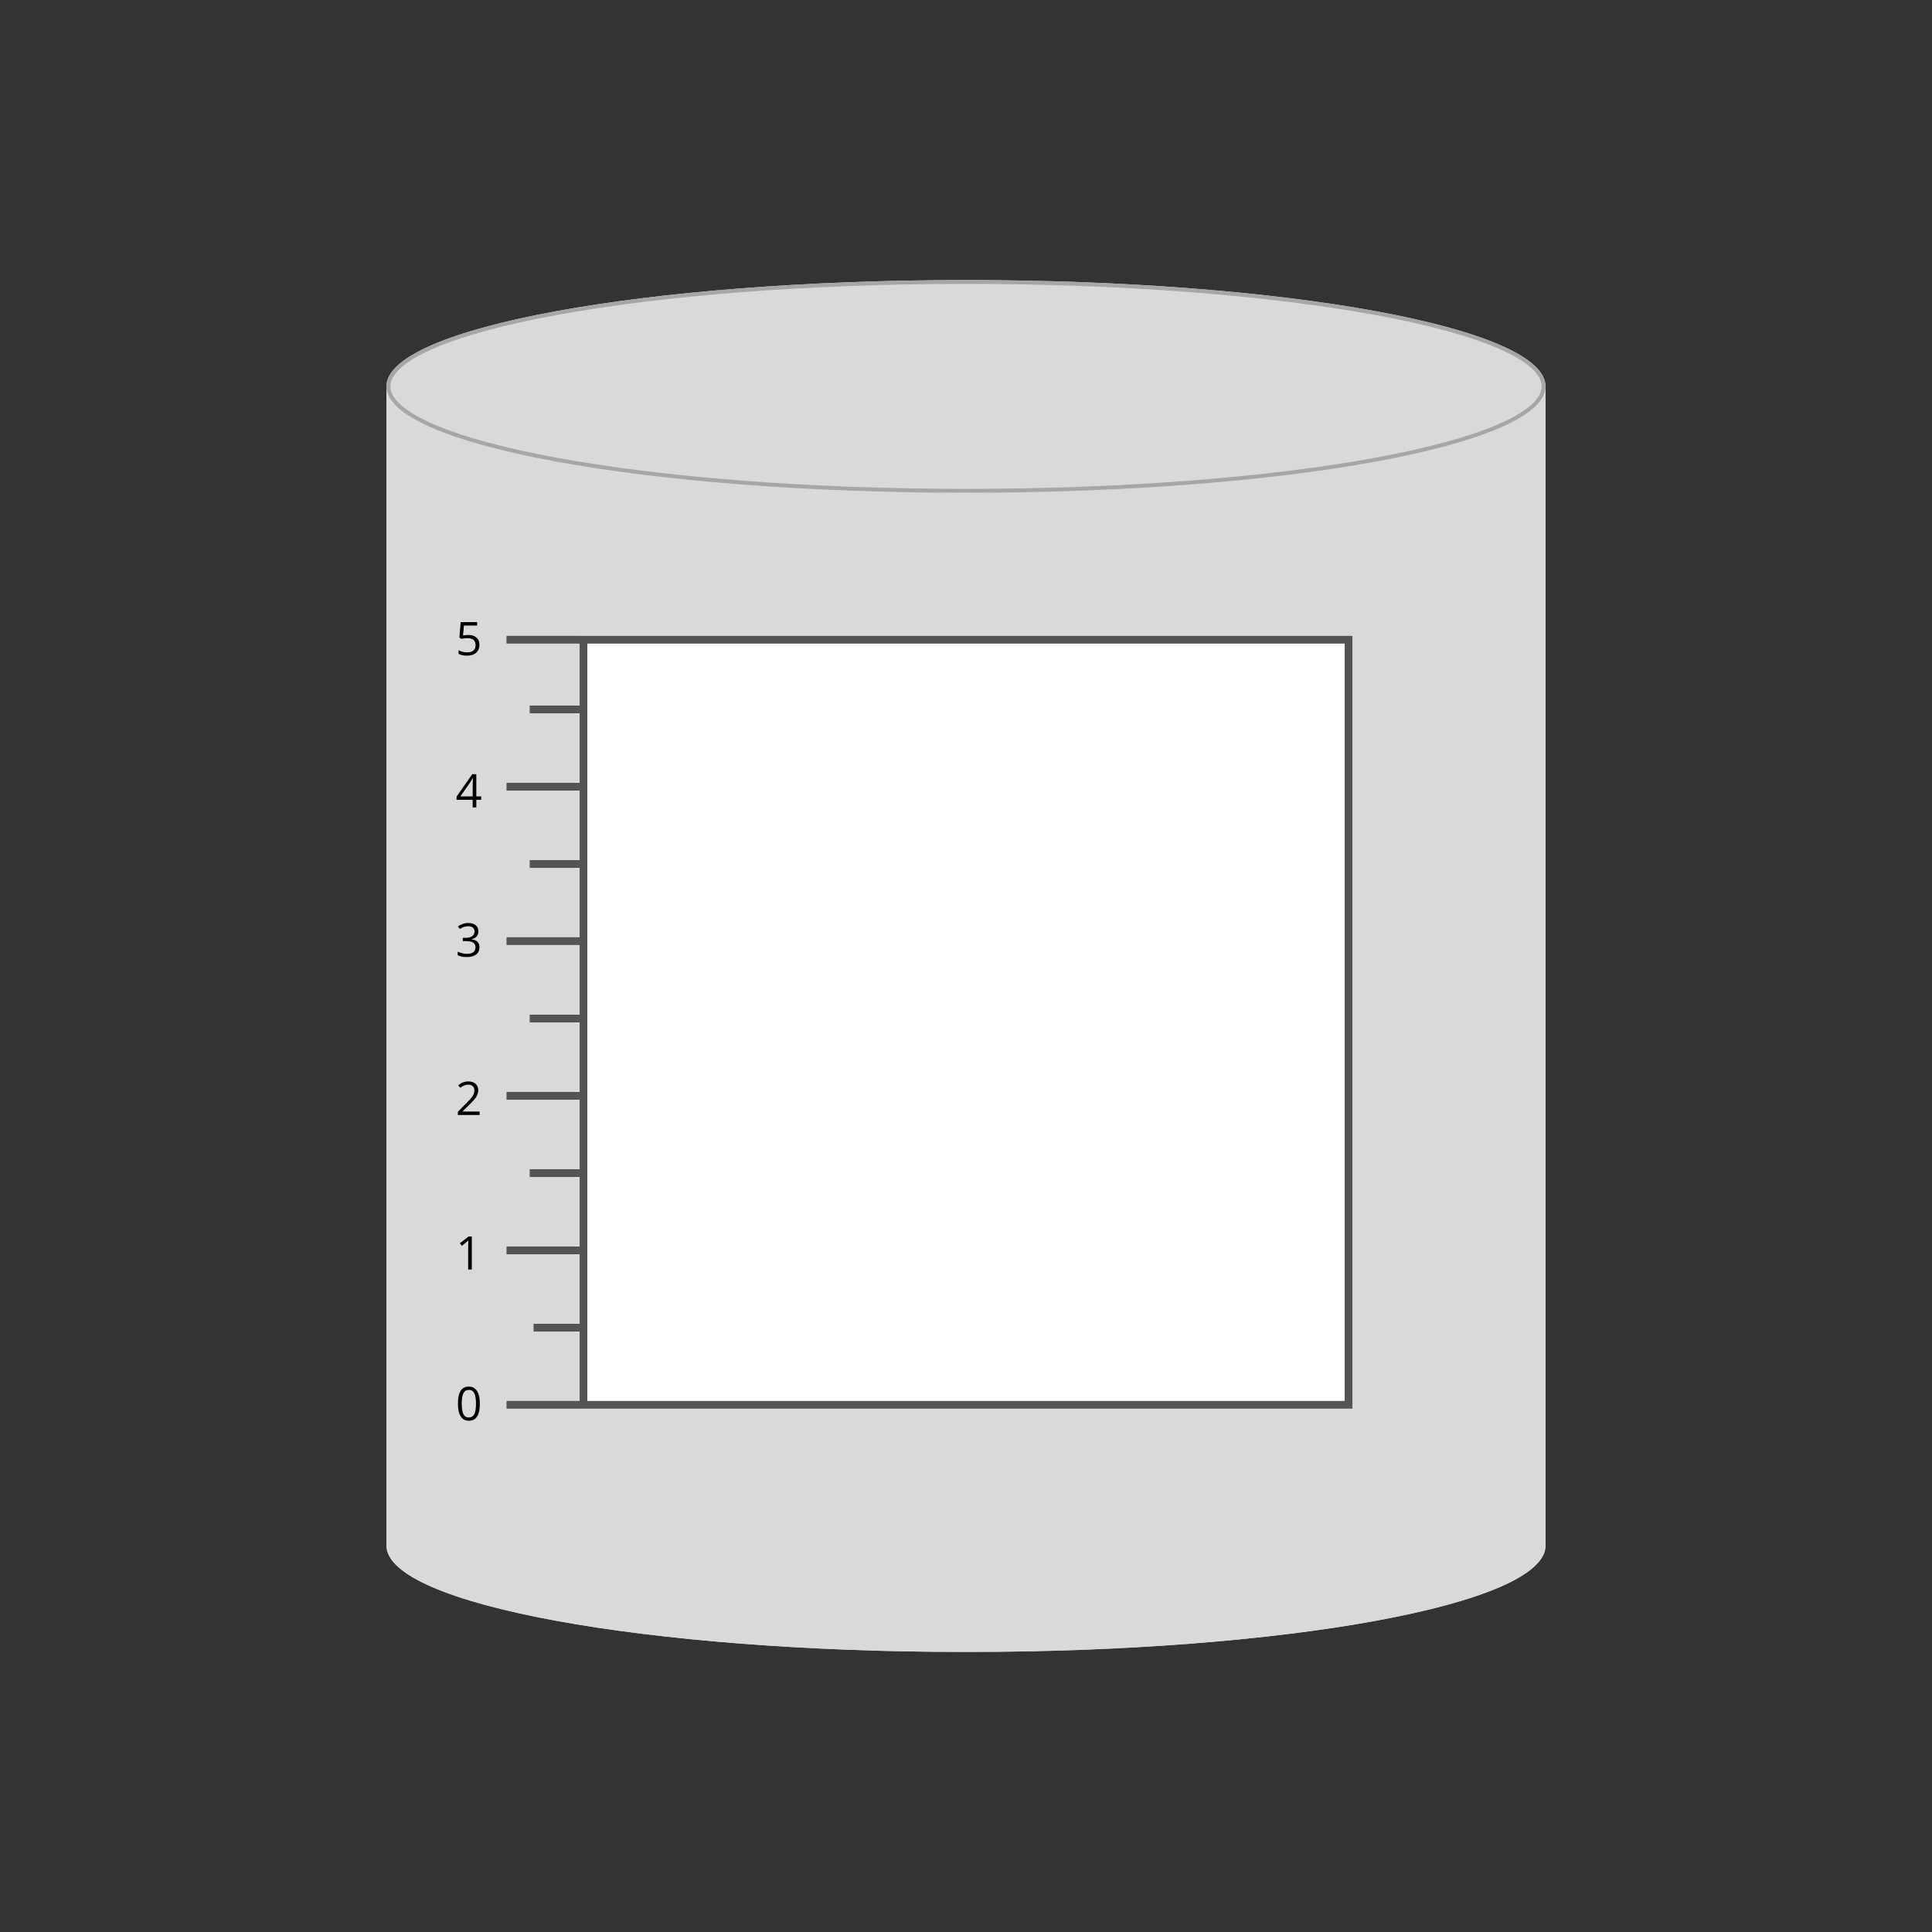 <svg xmlns="http://www.w3.org/2000/svg" xmlns:xlink="http://www.w3.org/1999/xlink" width="500" zoomAndPan="magnify" viewBox="0 0 375 375" height="500" preserveAspectRatio="xMidYMid meet" version="1.0"><rect x="0" y="0" width="375" height="375" fill="#333333" stroke="none"/><defs><g/><clipPath id="082977367c"><path d="M 75 75 L 300 75 L 300 300 L 75 300 Z M 75 75 " clip-rule="nonzero"/></clipPath><clipPath id="6e3c9eb529"><path d="M 75 54.355 L 300 54.355 L 300 95.645 L 75 95.645 Z M 75 54.355 " clip-rule="nonzero"/></clipPath><clipPath id="1a775d3991"><path d="M 187.5 54.355 C 125.367 54.355 75 63.598 75 75 C 75 86.402 125.367 95.645 187.5 95.645 C 249.633 95.645 300 86.402 300 75 C 300 63.598 249.633 54.355 187.5 54.355 Z M 187.5 54.355 " clip-rule="nonzero"/></clipPath><clipPath id="956a096feb"><path d="M 75.02 54.355 L 299.98 54.355 L 299.98 95.605 L 75.02 95.605 Z M 75.02 54.355 " clip-rule="nonzero"/></clipPath><clipPath id="1de27b3f52"><path d="M 187.5 54.355 C 125.379 54.355 75.02 63.594 75.02 74.996 C 75.02 86.398 125.379 95.641 187.5 95.641 C 249.621 95.641 299.98 86.398 299.98 74.996 C 299.98 63.594 249.621 54.355 187.5 54.355 Z M 187.5 54.355 " clip-rule="nonzero"/></clipPath><clipPath id="06c244a93c"><path d="M 75 279.355 L 300 279.355 L 300 320.645 L 75 320.645 Z M 75 279.355 " clip-rule="nonzero"/></clipPath><clipPath id="04f68a2e60"><path d="M 187.5 279.355 C 125.367 279.355 75 288.598 75 300 C 75 311.402 125.367 320.645 187.5 320.645 C 249.633 320.645 300 311.402 300 300 C 300 288.598 249.633 279.355 187.5 279.355 Z M 187.5 279.355 " clip-rule="nonzero"/></clipPath><clipPath id="28cacd0ce2"><path d="M 75.02 279.355 L 299.98 279.355 L 299.98 320.605 L 75.02 320.605 Z M 75.02 279.355 " clip-rule="nonzero"/></clipPath><clipPath id="cf4718274a"><path d="M 187.5 279.355 C 125.379 279.355 75.02 288.594 75.02 299.996 C 75.02 311.398 125.379 320.641 187.5 320.641 C 249.621 320.641 299.98 311.398 299.98 299.996 C 299.98 288.594 249.621 279.355 187.5 279.355 Z M 187.5 279.355 " clip-rule="nonzero"/></clipPath><clipPath id="d0939d87c6"><path d="M 112.5 123.422 L 262.5 123.422 L 262.5 273.422 L 112.5 273.422 Z M 112.5 123.422 " clip-rule="nonzero"/></clipPath></defs><path fill="#d9d9d9" d="M 75 75 L 300 75 L 300 300 L 75 300 Z M 75 75 " fill-opacity="1" fill-rule="nonzero"/><g clip-path="url(#082977367c)"><path stroke-linecap="butt" transform="matrix(0.75, 0, 0, 0.75, 75, 75)" fill="none" stroke-linejoin="miter" d="M 0 0 L 300 0 L 300 300 L 0 300 Z M 0 0 " stroke="#d9d9d9" stroke-width="2" stroke-opacity="1" stroke-miterlimit="4"/></g><g clip-path="url(#6e3c9eb529)"><g clip-path="url(#1a775d3991)"><path fill="#d9d9d9" d="M 75 54.355 L 300.012 54.355 L 300.012 95.645 L 75 95.645 Z M 75 54.355 " fill-opacity="1" fill-rule="nonzero"/></g></g><g clip-path="url(#956a096feb)"><g clip-path="url(#1de27b3f52)"><path stroke-linecap="butt" transform="matrix(0.75, 0, 0, 0.75, 75.021, 54.354)" fill="none" stroke-linejoin="miter" d="M 149.972 0.002 C 67.144 0.002 -0.002 12.32 -0.002 27.523 C -0.002 42.726 67.144 55.049 149.972 55.049 C 232.8 55.049 299.946 42.726 299.946 27.523 C 299.946 12.32 232.8 0.002 149.972 0.002 Z M 149.972 0.002 " stroke="#a6a6a6" stroke-width="2" stroke-opacity="1" stroke-miterlimit="4"/></g></g><g clip-path="url(#06c244a93c)"><g clip-path="url(#04f68a2e60)"><path fill="#d9d9d9" d="M 75 279.355 L 300.012 279.355 L 300.012 320.645 L 75 320.645 Z M 75 279.355 " fill-opacity="1" fill-rule="nonzero"/></g></g><g clip-path="url(#28cacd0ce2)"><g clip-path="url(#cf4718274a)"><path stroke-linecap="butt" transform="matrix(0.75, 0, 0, 0.75, 75.021, 279.354)" fill="none" stroke-linejoin="miter" d="M 149.972 0.002 C 67.144 0.002 -0.002 12.32 -0.002 27.523 C -0.002 42.726 67.144 55.049 149.972 55.049 C 232.8 55.049 299.946 42.726 299.946 27.523 C 299.946 12.32 232.8 0.002 149.972 0.002 Z M 149.972 0.002 " stroke="#d9d9d9" stroke-width="2" stroke-opacity="1" stroke-miterlimit="4"/></g></g><g clip-path="url(#d0939d87c6)"><path stroke-linecap="butt" transform="matrix(0.75, 0, 0, 0.75, 112.5, 123.42)" fill-opacity="1" fill="#ffffff" fill-rule="nonzero" stroke-linejoin="miter" d="M 0 0.002 L 200 0.002 L 200 200.002 L 0 200.002 Z M 0 0.002 " stroke="#545454" stroke-width="4" stroke-opacity="1" stroke-miterlimit="4"/></g><path stroke-linecap="butt" transform="matrix(0.75, 0, 0, 0.75, 98.313, 271.92)" fill="none" stroke-linejoin="miter" d="M -0.001 1.002 L 18.916 1.002 " stroke="#545454" stroke-width="2" stroke-opacity="1" stroke-miterlimit="4"/><path stroke-linecap="butt" transform="matrix(0.75, -0, 0, 0.75, 98.313, 123.42)" fill="none" stroke-linejoin="miter" d="M -0.001 1.002 L 18.916 1.002 " stroke="#545454" stroke-width="2" stroke-opacity="1" stroke-miterlimit="4"/><path stroke-linecap="butt" transform="matrix(0.75, 0, 0, 0.75, 98.313, 211.95)" fill="none" stroke-linejoin="miter" d="M -0.001 0.999 L 18.916 0.999 " stroke="#545454" stroke-width="2" stroke-opacity="1" stroke-miterlimit="4"/><path stroke-linecap="butt" transform="matrix(0.75, 0, 0, 0.75, 98.313, 241.95)" fill="none" stroke-linejoin="miter" d="M -0.001 0.999 L 18.916 0.999 " stroke="#545454" stroke-width="2" stroke-opacity="1" stroke-miterlimit="4"/><path stroke-linecap="butt" transform="matrix(0.75, 0, 0, 0.75, 98.313, 151.95)" fill="none" stroke-linejoin="miter" d="M -0.001 0.999 L 18.916 0.999 " stroke="#545454" stroke-width="2" stroke-opacity="1" stroke-miterlimit="4"/><path stroke-linecap="butt" transform="matrix(0.75, 0, 0, 0.75, 98.313, 181.92)" fill="none" stroke-linejoin="miter" d="M -0.001 1.002 L 18.916 1.002 " stroke="#545454" stroke-width="2" stroke-opacity="1" stroke-miterlimit="4"/><g fill="#000000" fill-opacity="1"><g transform="translate(88.435, 275.67)"><g><path d="M 4.703 -3.219 C 4.703 -2.113 4.523 -1.285 4.172 -0.734 C 3.816 -0.18 3.281 0.094 2.562 0.094 C 1.875 0.094 1.348 -0.188 0.984 -0.75 C 0.629 -1.312 0.453 -2.133 0.453 -3.219 C 0.453 -4.344 0.625 -5.176 0.969 -5.719 C 1.32 -6.258 1.852 -6.531 2.562 -6.531 C 3.258 -6.531 3.789 -6.242 4.156 -5.672 C 4.52 -5.109 4.703 -4.289 4.703 -3.219 Z M 1.188 -3.219 C 1.188 -2.281 1.297 -1.598 1.516 -1.172 C 1.734 -0.754 2.082 -0.547 2.562 -0.547 C 3.051 -0.547 3.406 -0.758 3.625 -1.188 C 3.844 -1.625 3.953 -2.301 3.953 -3.219 C 3.953 -4.145 3.844 -4.82 3.625 -5.25 C 3.406 -5.676 3.051 -5.891 2.562 -5.891 C 2.082 -5.891 1.734 -5.676 1.516 -5.25 C 1.297 -4.832 1.188 -4.156 1.188 -3.219 Z M 1.188 -3.219 "/></g></g></g><g fill="#000000" fill-opacity="1"><g transform="translate(88.435, 246.42)"><g><path d="M 3.141 0 L 2.438 0 L 2.438 -4.578 C 2.438 -4.961 2.445 -5.32 2.469 -5.656 C 2.406 -5.594 2.332 -5.523 2.25 -5.453 C 2.176 -5.391 1.832 -5.109 1.219 -4.609 L 0.828 -5.109 L 2.531 -6.422 L 3.141 -6.422 Z M 3.141 0 "/></g></g></g><g fill="#000000" fill-opacity="1"><g transform="translate(88.435, 216.42)"><g><path d="M 4.656 0 L 0.438 0 L 0.438 -0.625 L 2.125 -2.328 C 2.645 -2.848 2.984 -3.219 3.141 -3.438 C 3.305 -3.664 3.43 -3.883 3.516 -4.094 C 3.598 -4.301 3.641 -4.531 3.641 -4.781 C 3.641 -5.125 3.535 -5.395 3.328 -5.594 C 3.117 -5.789 2.832 -5.891 2.469 -5.891 C 2.195 -5.891 1.941 -5.844 1.703 -5.75 C 1.461 -5.664 1.195 -5.508 0.906 -5.281 L 0.516 -5.781 C 1.109 -6.27 1.754 -6.516 2.453 -6.516 C 3.055 -6.516 3.531 -6.359 3.875 -6.047 C 4.219 -5.742 4.391 -5.332 4.391 -4.812 C 4.391 -4.406 4.273 -4 4.047 -3.594 C 3.816 -3.195 3.391 -2.695 2.766 -2.094 L 1.359 -0.719 L 1.359 -0.672 L 4.656 -0.672 Z M 4.656 0 "/></g></g></g><g fill="#000000" fill-opacity="1"><g transform="translate(88.435, 185.67)"><g><path d="M 4.422 -4.906 C 4.422 -4.5 4.305 -4.164 4.078 -3.906 C 3.848 -3.645 3.52 -3.473 3.094 -3.391 L 3.094 -3.344 C 3.613 -3.281 4 -3.117 4.25 -2.859 C 4.5 -2.598 4.625 -2.25 4.625 -1.812 C 4.625 -1.207 4.41 -0.738 3.984 -0.406 C 3.555 -0.07 2.953 0.094 2.172 0.094 C 1.828 0.094 1.516 0.066 1.234 0.016 C 0.953 -0.035 0.676 -0.129 0.406 -0.266 L 0.406 -0.953 C 0.688 -0.816 0.984 -0.711 1.297 -0.641 C 1.617 -0.566 1.922 -0.531 2.203 -0.531 C 3.305 -0.531 3.859 -0.969 3.859 -1.844 C 3.859 -2.613 3.25 -3 2.031 -3 L 1.391 -3 L 1.391 -3.641 L 2.031 -3.641 C 2.531 -3.641 2.926 -3.75 3.219 -3.969 C 3.52 -4.188 3.672 -4.492 3.672 -4.891 C 3.672 -5.203 3.562 -5.445 3.344 -5.625 C 3.125 -5.801 2.832 -5.891 2.469 -5.891 C 2.188 -5.891 1.922 -5.852 1.672 -5.781 C 1.422 -5.707 1.133 -5.566 0.812 -5.359 L 0.453 -5.844 C 0.711 -6.051 1.016 -6.211 1.359 -6.328 C 1.703 -6.453 2.066 -6.516 2.453 -6.516 C 3.078 -6.516 3.562 -6.367 3.906 -6.078 C 4.25 -5.797 4.422 -5.406 4.422 -4.906 Z M 4.422 -4.906 "/></g></g></g><g fill="#000000" fill-opacity="1"><g transform="translate(88.435, 156.72)"><g><path d="M 4.969 -1.484 L 4.016 -1.484 L 4.016 0 L 3.312 0 L 3.312 -1.484 L 0.188 -1.484 L 0.188 -2.109 L 3.234 -6.453 L 4.016 -6.453 L 4.016 -2.141 L 4.969 -2.141 Z M 3.312 -2.141 L 3.312 -4.281 C 3.312 -4.695 3.328 -5.172 3.359 -5.703 L 3.328 -5.703 C 3.18 -5.422 3.047 -5.188 2.922 -5 L 0.922 -2.141 Z M 3.312 -2.141 "/></g></g></g><g fill="#000000" fill-opacity="1"><g transform="translate(88.435, 127.17)"><g><path d="M 2.453 -3.922 C 3.129 -3.922 3.66 -3.754 4.047 -3.422 C 4.43 -3.086 4.625 -2.629 4.625 -2.047 C 4.625 -1.379 4.41 -0.852 3.984 -0.469 C 3.566 -0.094 2.984 0.094 2.234 0.094 C 1.516 0.094 0.961 -0.023 0.578 -0.266 L 0.578 -0.969 C 0.785 -0.832 1.039 -0.727 1.344 -0.656 C 1.656 -0.582 1.957 -0.547 2.25 -0.547 C 2.77 -0.547 3.172 -0.664 3.453 -0.906 C 3.734 -1.145 3.875 -1.492 3.875 -1.953 C 3.875 -2.859 3.328 -3.312 2.234 -3.312 C 1.953 -3.312 1.578 -3.266 1.109 -3.172 L 0.734 -3.422 L 0.984 -6.422 L 4.172 -6.422 L 4.172 -5.75 L 1.609 -5.75 L 1.438 -3.828 C 1.781 -3.891 2.117 -3.922 2.453 -3.922 Z M 2.453 -3.922 "/></g></g></g><path stroke-linecap="butt" transform="matrix(0.75, 0, 0, 0.75, 103.563, 256.95)" fill="none" stroke-linejoin="miter" d="M -0.001 0.999 L 12.916 0.999 " stroke="#545454" stroke-width="2" stroke-opacity="1" stroke-miterlimit="4"/><path stroke-linecap="butt" transform="matrix(0.75, 0, 0, 0.75, 102.813, 226.95)" fill="none" stroke-linejoin="miter" d="M -0.001 0.999 L 12.916 0.999 " stroke="#545454" stroke-width="2" stroke-opacity="1" stroke-miterlimit="4"/><path stroke-linecap="butt" transform="matrix(0.75, 0, 0, 0.75, 102.813, 196.95)" fill="none" stroke-linejoin="miter" d="M -0.001 0.999 L 12.916 0.999 " stroke="#545454" stroke-width="2" stroke-opacity="1" stroke-miterlimit="4"/><path stroke-linecap="butt" transform="matrix(0.75, 0, -0, 0.75, 102.813, 166.95)" fill="none" stroke-linejoin="miter" d="M -0.001 0.999 L 12.916 0.999 " stroke="#545454" stroke-width="2" stroke-opacity="1" stroke-miterlimit="4"/><path stroke-linecap="butt" transform="matrix(0.75, -0, 0, 0.75, 102.813, 136.95)" fill="none" stroke-linejoin="miter" d="M -0.001 0.999 L 12.916 0.999 " stroke="#545454" stroke-width="2" stroke-opacity="1" stroke-miterlimit="4"/></svg>
